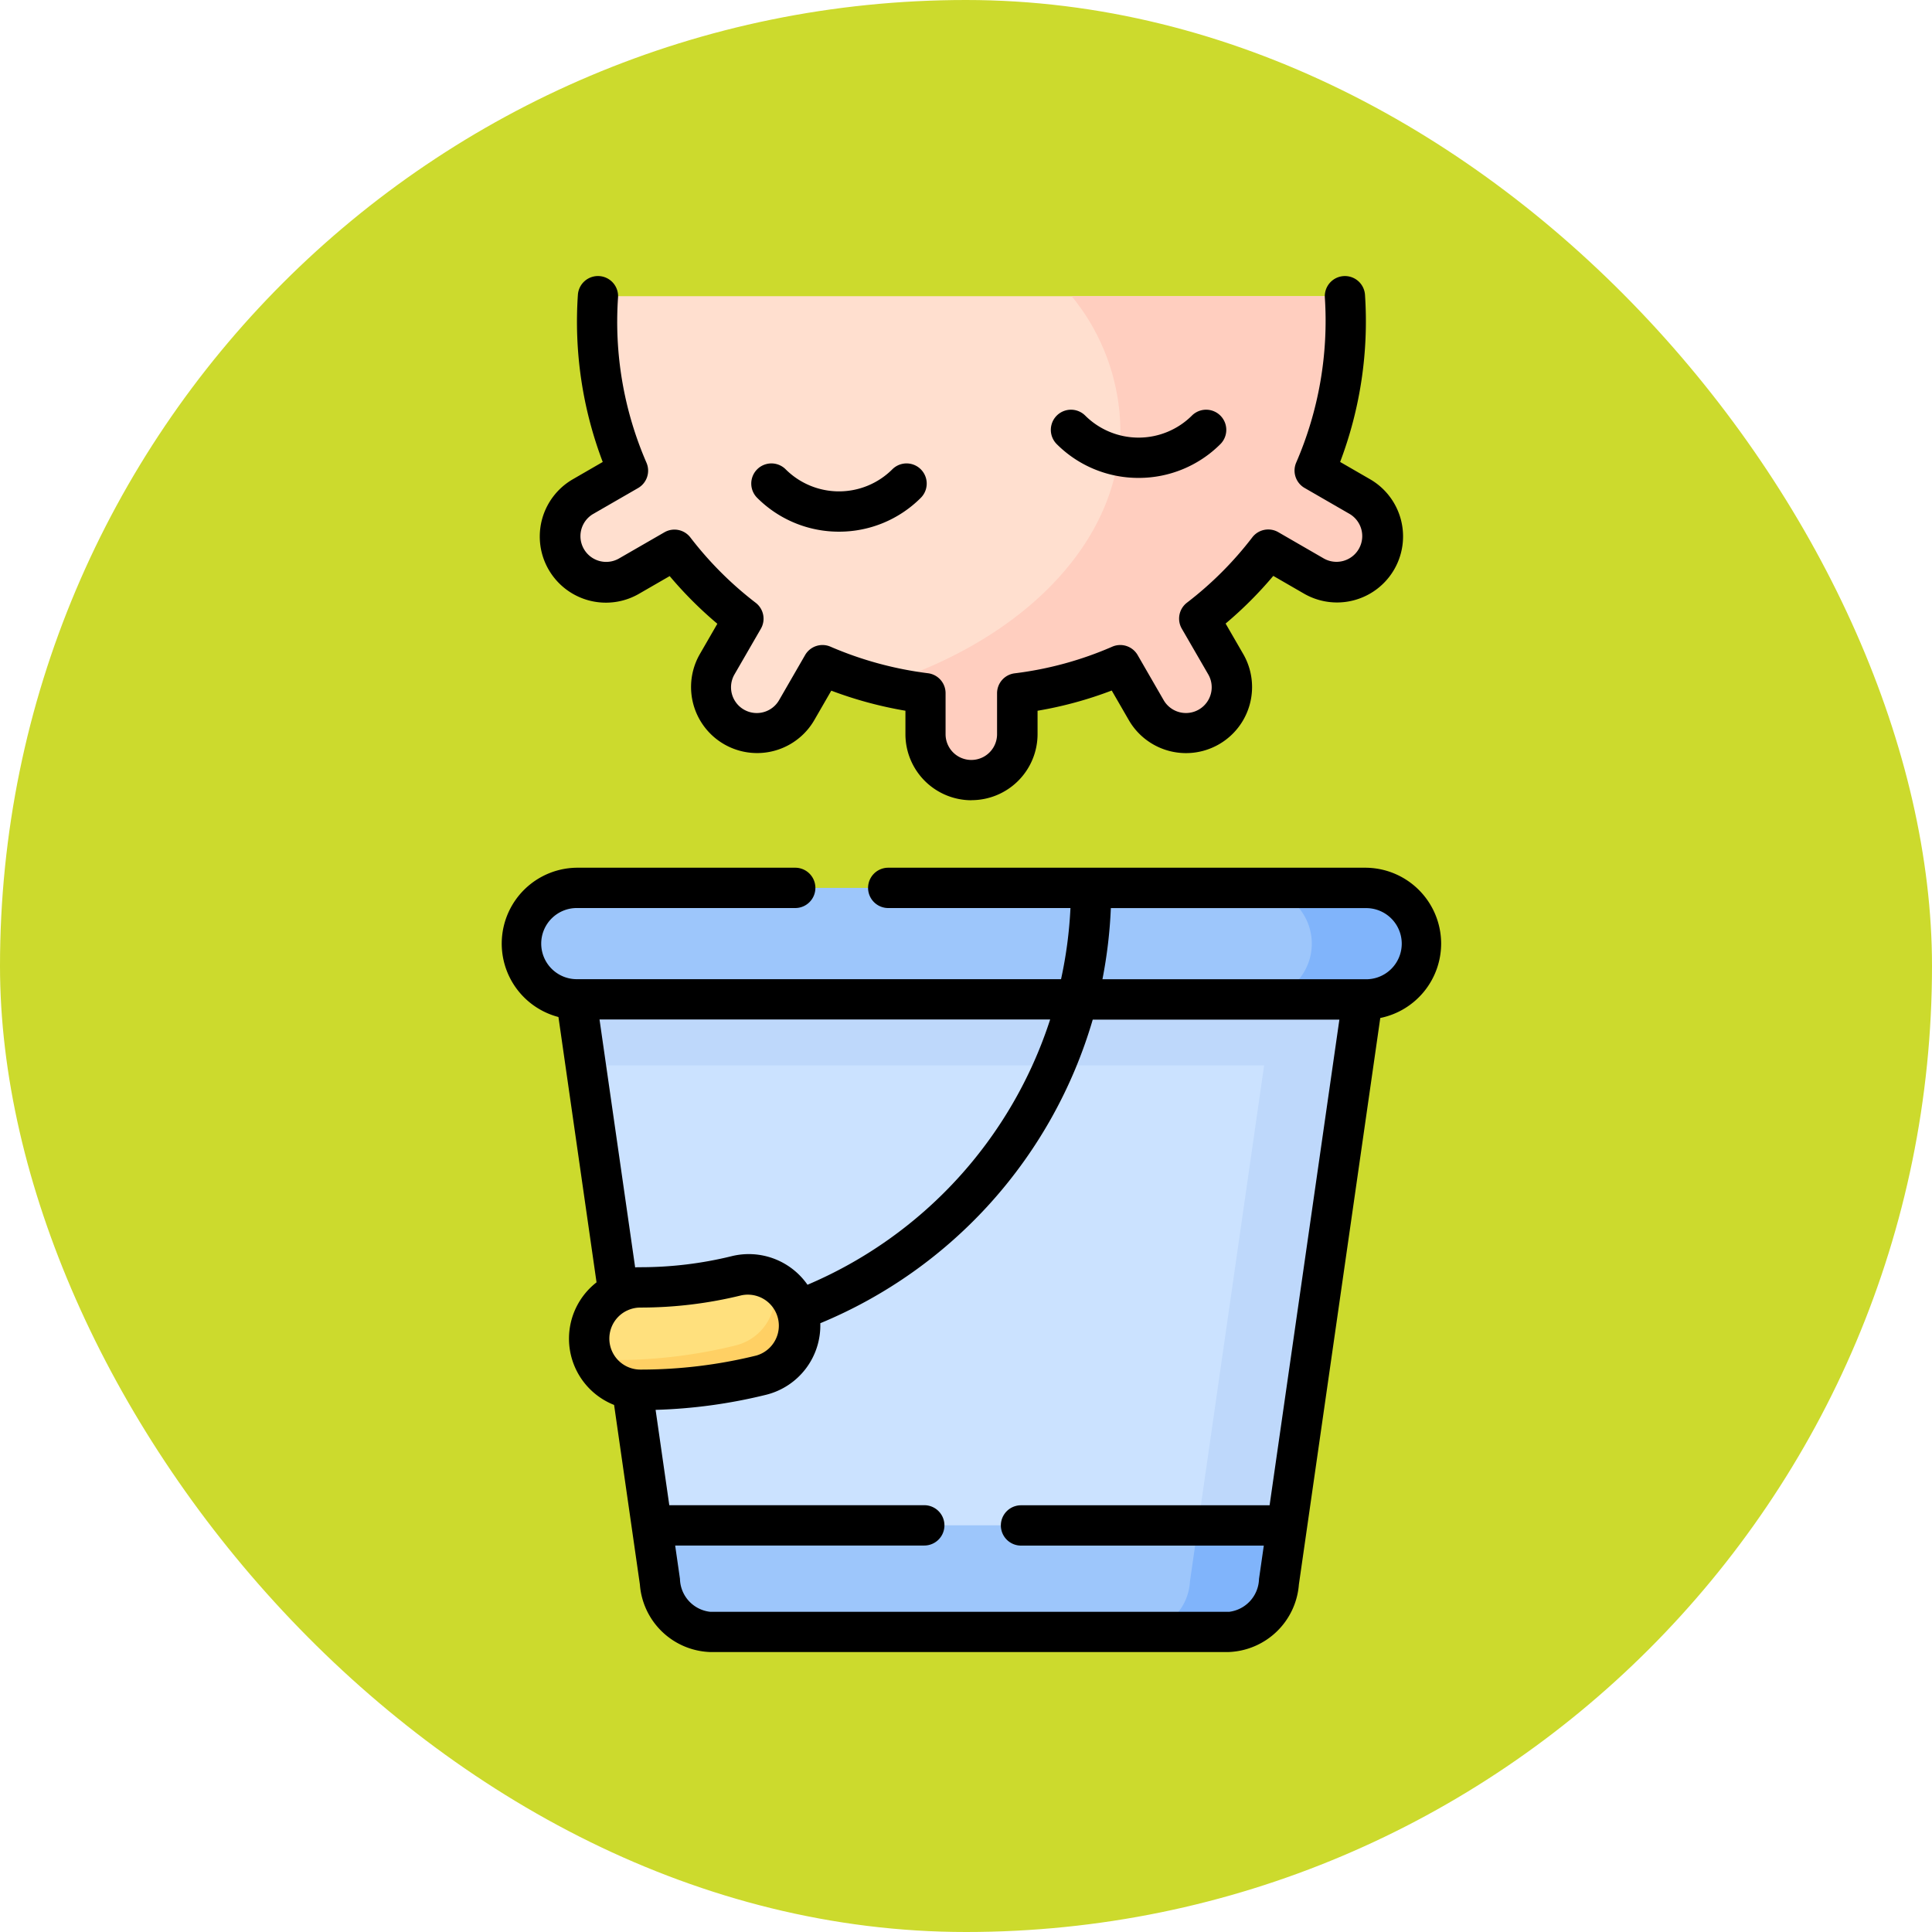 <svg xmlns="http://www.w3.org/2000/svg" width="77" height="77" viewBox="0 0 77 77">
  <g id="Grupo_1119780" data-name="Grupo 1119780" transform="translate(6893 219)">
    <g id="Grupo_1098742" data-name="Grupo 1098742" transform="translate(-6893 -219)">
      <rect id="Rectángulo_400898" data-name="Rectángulo 400898" width="77" height="77" rx="38.5" transform="translate(0 0)" fill="#ccda2d"/>
      <rect id="Rectángulo_400907" data-name="Rectángulo 400907" width="77" height="77" rx="38.5" transform="translate(0 0)" fill="none"/>
    </g>
    <g id="Grupo_1119779" data-name="Grupo 1119779" transform="translate(-6954.246 -208)">
      <g id="Grupo_1119766" data-name="Grupo 1119766" transform="translate(84.214 26.359)">
        <path id="Trazado_917515" data-name="Trazado 917515" d="M140.292,248.554l-15.162-2.473-16.118,2.473h-.058c2.481,17.274,1.339,9.328,3.009,20.96l12.658,1.535,12.658-1.535Z" transform="translate(-108.955 -246.081)" fill="#cbe2ff" fill-rule="evenodd"/>
      </g>
      <g id="Grupo_1119767" data-name="Grupo 1119767" transform="translate(82.049 24.387)">
        <path id="Trazado_917516" data-name="Trazado 917516" d="M122.354,227.668H90.968a2.223,2.223,0,0,0,0,4.445h31.385a2.223,2.223,0,0,0,0-4.445Z" transform="translate(-88.746 -227.668)" fill="#9dc6fb" fill-rule="evenodd"/>
      </g>
      <g id="Grupo_1119768" data-name="Grupo 1119768" transform="translate(84.727 39.784)">
        <path id="Trazado_917517" data-name="Trazado 917517" d="M122.063,372.859a2.046,2.046,0,0,0-2.441-1.378,15.99,15.99,0,0,1-3.835.465,2.041,2.041,0,0,0-.322,4.057,1.871,1.871,0,0,0,.322.024,20.05,20.05,0,0,0,4.812-.583,2.041,2.041,0,0,0,1.494-2.469C122.084,372.935,122.072,372.9,122.063,372.859Z" transform="translate(-113.747 -371.42)" fill="#ffe07d" fill-rule="evenodd"/>
      </g>
      <g id="Grupo_1119769" data-name="Grupo 1119769" transform="translate(87.223 49.791)">
        <path id="Trazado_917518" data-name="Trazado 917518" d="M162.363,464.843H137.047l.325,2.247a2.121,2.121,0,0,0,2,2H160.04a2.127,2.127,0,0,0,2-2Z" transform="translate(-137.047 -464.843)" fill="#9dc6fb" fill-rule="evenodd"/>
      </g>
      <g id="Grupo_1119770" data-name="Grupo 1119770" transform="translate(84.214 28.832)">
        <path id="Trazado_917519" data-name="Trazado 917519" d="M128.922,269.167H108.956l.377,2.629H136.37l-2.635,18.33h3.546l3.012-20.96Z" transform="translate(-108.956 -269.167)" fill="#bed8fb" fill-rule="evenodd"/>
      </g>
      <g id="Grupo_1119771" data-name="Grupo 1119771" transform="translate(106.67 49.791)">
        <path id="Trazado_917520" data-name="Trazado 917520" d="M324.47,464.843h-3.546l-.322,2.247a2.122,2.122,0,0,1-2,2h3.546a2.127,2.127,0,0,0,2-2Z" transform="translate(-318.601 -464.843)" fill="#80b4fb" fill-rule="evenodd"/>
      </g>
      <g id="Grupo_1119772" data-name="Grupo 1119772" transform="translate(111.352 24.387)">
        <path id="Trazado_917521" data-name="Trazado 917521" d="M368.839,229.891a2.228,2.228,0,0,0-2.223-2.223h-4.305a2.223,2.223,0,0,1,0,4.445h4.305A2.23,2.23,0,0,0,368.839,229.891Z" transform="translate(-362.311 -227.668)" fill="#80b4fb" fill-rule="evenodd"/>
      </g>
      <g id="Grupo_1119773" data-name="Grupo 1119773" transform="translate(84.827 40.011)">
        <path id="Trazado_917522" data-name="Trazado 917522" d="M120.424,376.15a20.066,20.066,0,0,1-4.293.577c-.173,0-.346.006-.519.006a1.932,1.932,0,0,1-.325-.027,1.988,1.988,0,0,1-.6-.2,2.054,2.054,0,0,0,1.618,1.385,1.871,1.871,0,0,0,.322.024,20.051,20.051,0,0,0,4.812-.583,2.041,2.041,0,0,0,1.494-2.469c-.009-.039-.021-.076-.03-.115a2.035,2.035,0,0,0-1.023-1.211l.009.027c.012.036.021.076.03.112a2.043,2.043,0,0,1-1.491,2.472Z" transform="translate(-114.682 -373.539)" fill="#ffd064" fill-rule="evenodd"/>
      </g>
      <g id="Grupo_1119774" data-name="Grupo 1119774" transform="translate(83.566 0.804)">
        <path id="Trazado_917523" data-name="Trazado 917523" d="M134.187,7.5h-29.77a14.819,14.819,0,0,0,1.2,6.953l-1.8,1.038a1.829,1.829,0,1,0,1.831,3.167l1.822-1.051a14.9,14.9,0,0,0,2.745,2.751l-1.051,1.819a1.83,1.83,0,1,0,3.17,1.828l1.035-1.794a15.084,15.084,0,0,0,4.1,1.117v1.63a1.829,1.829,0,0,0,3.659,0V23.331a14.774,14.774,0,0,0,4.105-1.12l1.035,1.794a1.83,1.83,0,1,0,3.17-1.828l-1.054-1.822a14.827,14.827,0,0,0,2.751-2.748l1.819,1.051a1.829,1.829,0,1,0,1.831-3.167l-1.8-1.038A14.963,14.963,0,0,0,134.187,7.5Z" transform="translate(-102.903 -7.5)" fill="#ffdfcf" fill-rule="evenodd"/>
      </g>
      <path id="Trazado_917524" data-name="Trazado 917524" d="M118.683,223.191a3.028,3.028,0,0,0-3.026-3.023H96.647a.8.8,0,1,0,0,1.607h7.262a17.008,17.008,0,0,1-.375,2.835H84.272a1.418,1.418,0,1,1,0-2.835H92.94a.8.8,0,1,0,0-1.607H84.272a3.024,3.024,0,0,0-.769,5.95l1.518,10.575a2.841,2.841,0,0,0,.7,4.886l1.028,7.157a2.911,2.911,0,0,0,2.793,2.691h20.671a2.918,2.918,0,0,0,2.8-2.69l3.244-22.58A3.03,3.03,0,0,0,118.683,223.191Zm-33.543,3.026H103.1a17.258,17.258,0,0,1-9.671,10.572,2.852,2.852,0,0,0-3.018-1.14,15.2,15.2,0,0,1-3.642.441c-.07,0-.14,0-.209.008Zm1.088,11.606.017-.008a1.228,1.228,0,0,1,.523-.117,16.808,16.808,0,0,0,4.028-.488,1.237,1.237,0,0,1,.594,2.4h0a19.268,19.268,0,0,1-4.62.56,1.236,1.236,0,0,1-.54-2.349Zm23.988,12H89.546a1.352,1.352,0,0,1-1.2-1.312l-.191-1.329h9.928a.8.8,0,0,0,0-1.607H87.921l-.546-3.8a20.852,20.852,0,0,0,4.4-.6,2.847,2.847,0,0,0,2.164-2.853,18.811,18.811,0,0,0,10.858-12.1h9.83l-2.781,19.356h-9.907a.8.8,0,1,0,0,1.607h9.676l-.191,1.328a1.357,1.357,0,0,1-1.206,1.313Zm5.441-25.21H105.184a18.832,18.832,0,0,0,.335-2.835h10.138a1.418,1.418,0,1,1,0,2.835Z" transform="translate(0 -196.585)"/>
      <g id="Grupo_1119775" data-name="Grupo 1119775" transform="translate(96.359 0.804)">
        <path id="Trazado_917525" data-name="Trazado 917525" d="M239.634,14.453a14.963,14.963,0,0,0,1.2-6.953H229.937a8.548,8.548,0,0,1,1.943,5.3,7.59,7.59,0,0,1-.073,1.054c-.553,4.072-4.281,7.512-9.467,9.139a15.245,15.245,0,0,0,1.776.331v1.63a1.829,1.829,0,0,0,3.659,0V23.331a14.774,14.774,0,0,0,4.105-1.12l1.035,1.794a1.83,1.83,0,1,0,3.17-1.828l-1.054-1.822a14.827,14.827,0,0,0,2.751-2.748l1.819,1.051a1.829,1.829,0,1,0,1.831-3.167Z" transform="translate(-222.34 -7.5)" fill="#ffcebf" fill-rule="evenodd"/>
      </g>
      <g id="Grupo_1119776" data-name="Grupo 1119776" transform="translate(82.761 0)">
        <path id="Trazado_917526" data-name="Trazado 917526" d="M112.595,20.894a2.634,2.634,0,0,1-2.631-2.631v-.937a15.856,15.856,0,0,1-2.955-.8l-.686,1.189a2.633,2.633,0,0,1-4.562-2.63l.707-1.225a15.713,15.713,0,0,1-1.9-1.9l-1.225.707A2.632,2.632,0,0,1,96.71,8.1L97.9,7.412A15.726,15.726,0,0,1,96.91.748a.8.8,0,0,1,1.6.111,14.094,14.094,0,0,0,1.131,6.577.8.8,0,0,1-.335,1.017l-1.8,1.038a1.026,1.026,0,0,0,1.027,1.776l1.823-1.051a.8.8,0,0,1,1.039.207,14.118,14.118,0,0,0,2.6,2.6.8.8,0,0,1,.206,1.038l-1.051,1.819a1.026,1.026,0,1,0,1.779,1.024l1.035-1.794a.8.8,0,0,1,1.014-.336,14.263,14.263,0,0,0,3.886,1.058.8.8,0,0,1,.7.8v1.63a1.026,1.026,0,0,0,2.052,0V16.635a.8.8,0,0,1,.706-.8,13.975,13.975,0,0,0,3.882-1.06.8.8,0,0,1,1.016.335l1.035,1.794a1.026,1.026,0,1,0,1.778-1.026l-1.053-1.82a.8.8,0,0,1,.207-1.04,14.037,14.037,0,0,0,2.6-2.6.8.8,0,0,1,1.039-.207l1.819,1.051a1.026,1.026,0,0,0,1.029-1.775l-1.8-1.039a.8.8,0,0,1-.335-1.014A14.2,14.2,0,0,0,126.68.859a.8.8,0,0,1,1.6-.11,15.811,15.811,0,0,1-.991,6.662l1.193.689a2.632,2.632,0,0,1-2.635,4.558l-1.222-.706a15.664,15.664,0,0,1-1.9,1.9l.708,1.225a2.633,2.633,0,0,1-4.561,2.632l-.686-1.188a15.557,15.557,0,0,1-2.956.806v.933a2.635,2.635,0,0,1-2.634,2.631Z" transform="translate(-95.393 0)"/>
      </g>
      <g id="Grupo_1119777" data-name="Grupo 1119777" transform="translate(103.128 5.329)">
        <path id="Trazado_917527" data-name="Trazado 917527" d="M289.031,52.466a4.6,4.6,0,0,1-3.261-1.346.8.8,0,1,1,1.135-1.137,3.014,3.014,0,0,0,4.251,0,.8.8,0,0,1,1.135,1.137A4.6,4.6,0,0,1,289.031,52.466Z" transform="translate(-285.535 -49.748)"/>
      </g>
      <g id="Grupo_1119778" data-name="Grupo 1119778" transform="translate(91.187 7.47)">
        <path id="Trazado_917528" data-name="Trazado 917528" d="M177.547,72.453a4.6,4.6,0,0,1-3.261-1.349.8.8,0,0,1,1.136-1.136,3.009,3.009,0,0,0,4.25,0,.8.8,0,0,1,1.136,1.136A4.6,4.6,0,0,1,177.547,72.453Z" transform="translate(-174.05 -69.733)"/>
      </g>
    </g>
  </g>
</svg>
